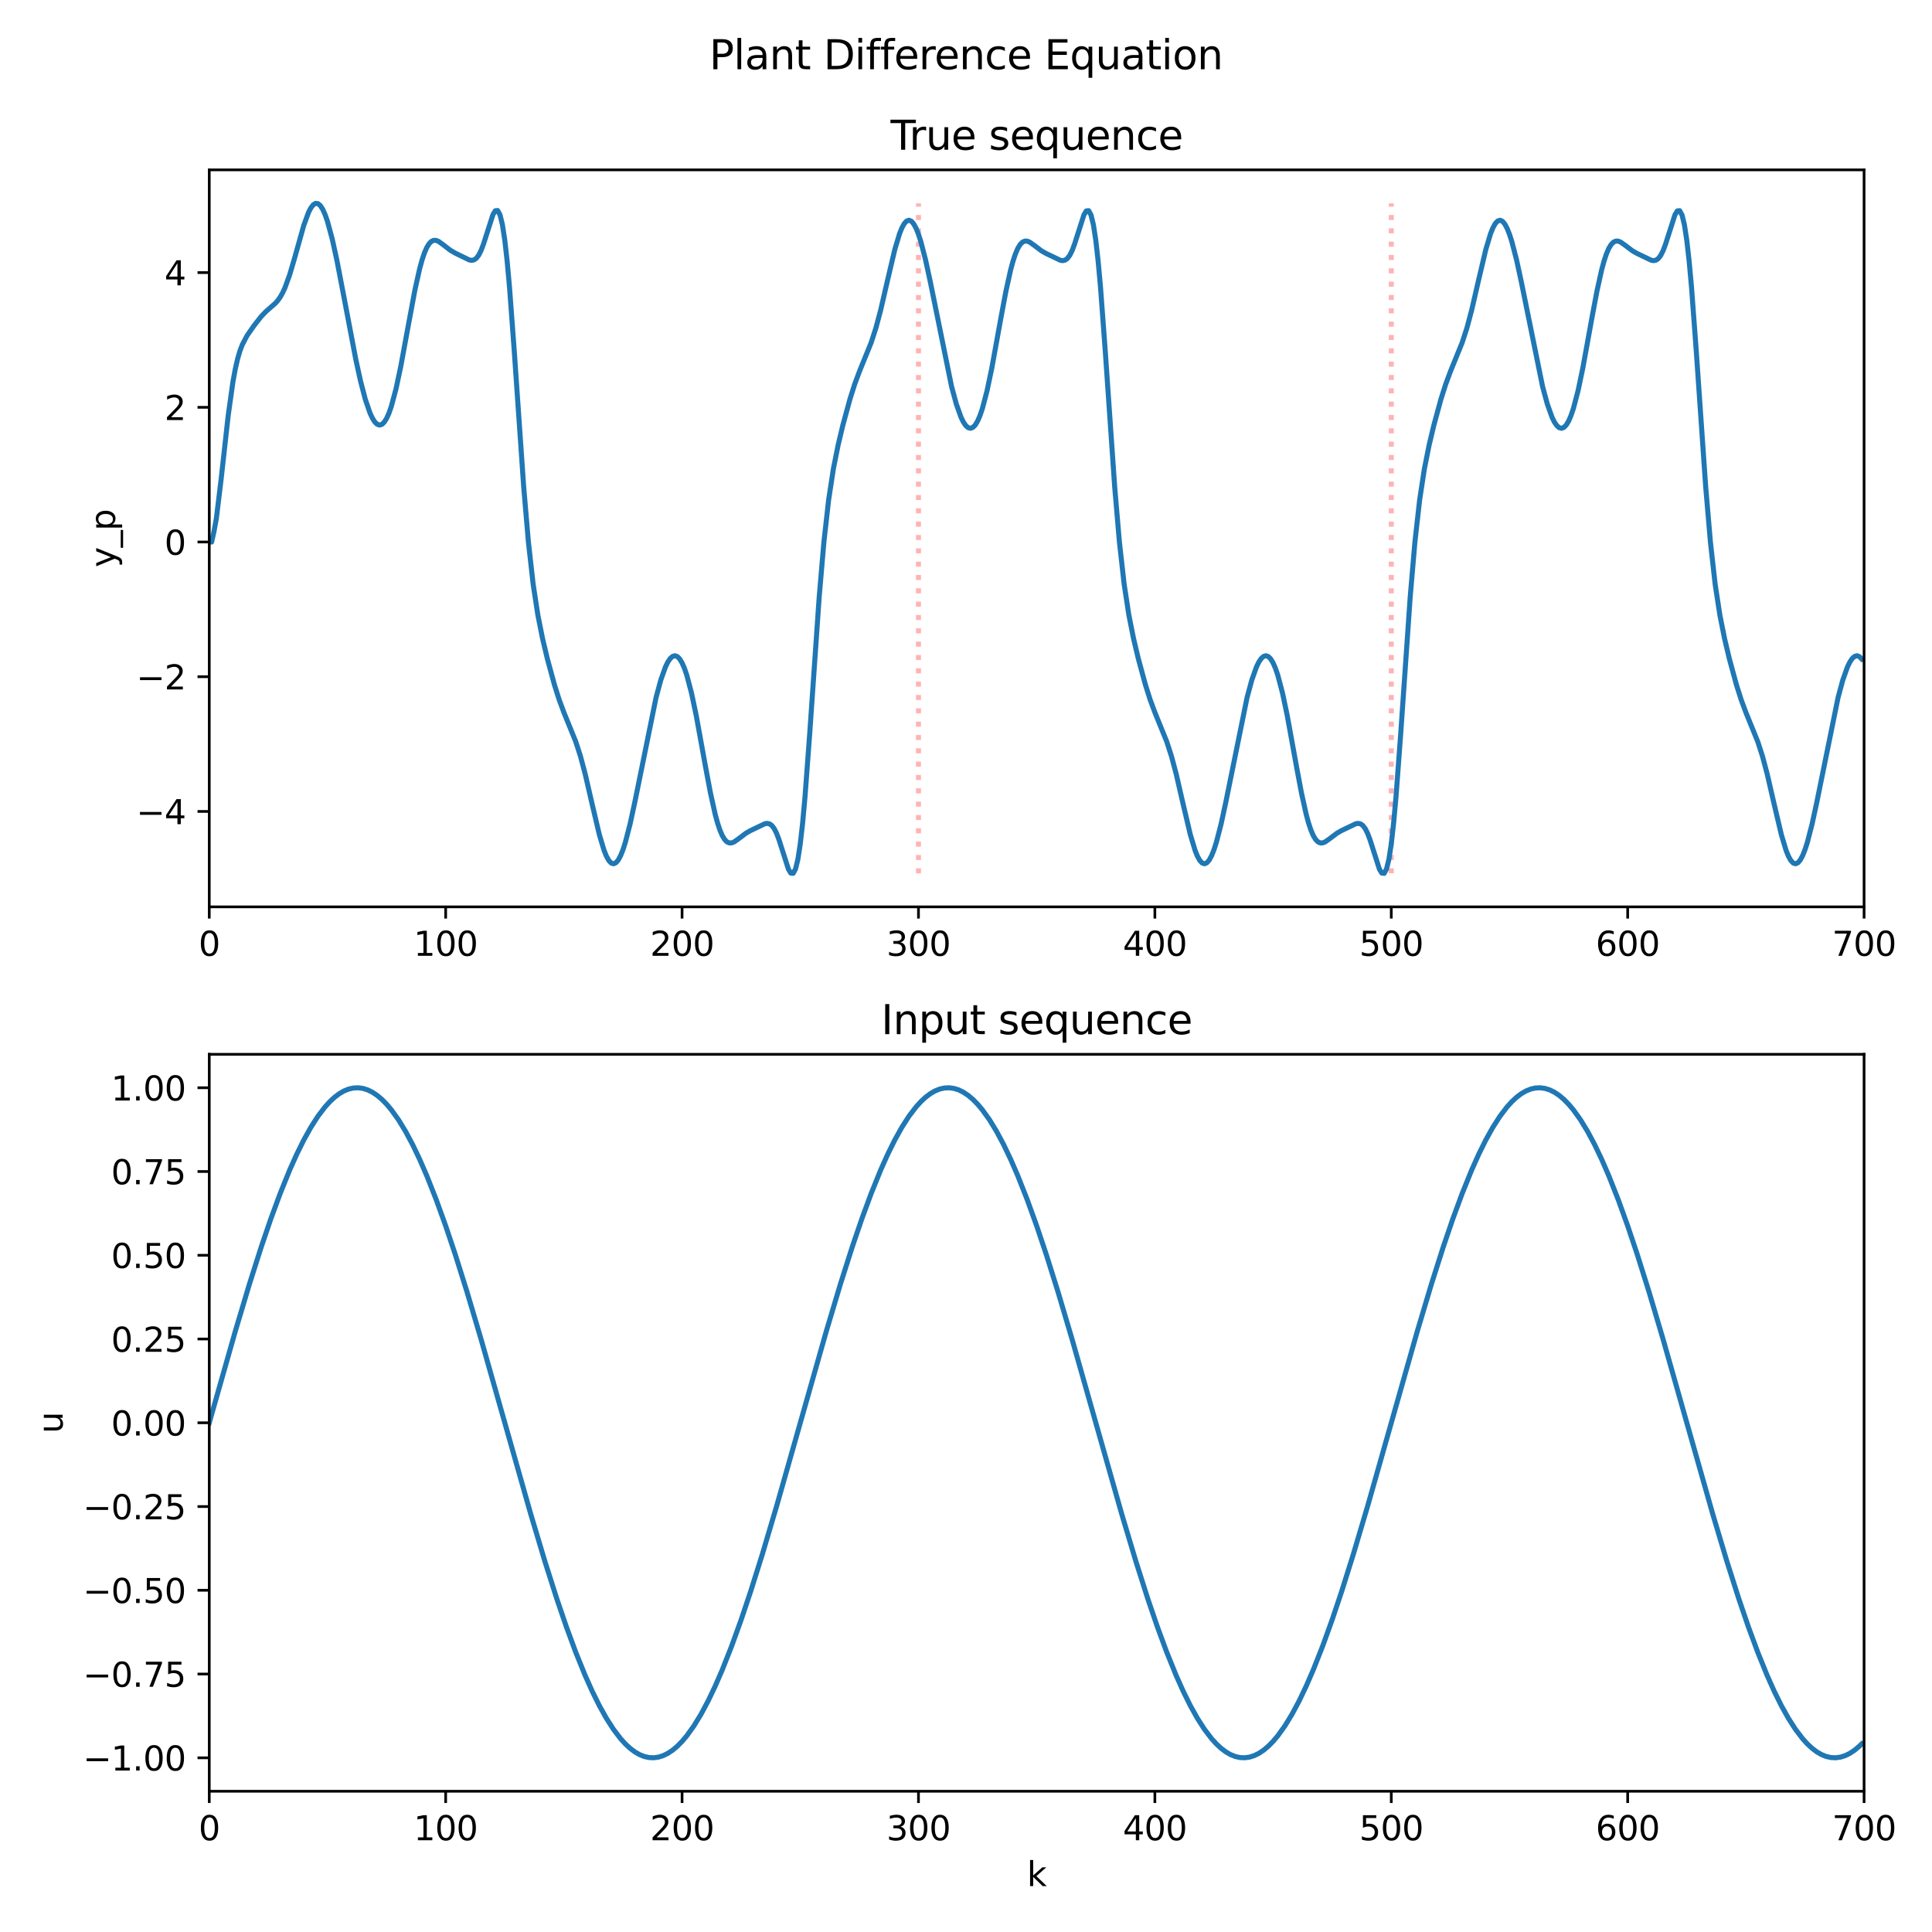 <?xml version="1.0" encoding="utf-8" standalone="no"?>
<!DOCTYPE svg PUBLIC "-//W3C//DTD SVG 1.1//EN"
  "http://www.w3.org/Graphics/SVG/1.1/DTD/svg11.dtd">
<svg xmlns:xlink="http://www.w3.org/1999/xlink" width="576pt" height="576pt" viewBox="0 0 576 576" xmlns="http://www.w3.org/2000/svg" version="1.1">
 <defs>
  <style type="text/css">*{stroke-linejoin: round; stroke-linecap: butt}</style>
 </defs>
 <g id="figure_1">
  <g id="patch_1">
   <path d="M 0 576 
L 576 576 
L 576 0 
L 0 0 
z
" style="fill: #ffffff"/>
  </g>
  <g id="axes_1">
   <g id="patch_2">
    <path d="M 62.39 270.36 
L 555.75 270.36 
L 555.75 50.64 
L 62.39 50.64 
z
" style="fill: #ffffff"/>
   </g>
   <g id="matplotlib.axis_1">
    <g id="xtick_1">
     <g id="line2d_1">
      <defs>
       <path id="m6759e621fe" d="M 0 0 
L 0 3.5 
" style="stroke: #000000; stroke-width: 0.8"/>
      </defs>
      <g>
       <use xlink:href="#m6759e621fe" x="62.39" y="270.36" style="stroke: #000000; stroke-width: 0.8"/>
      </g>
     </g>
     <g id="text_1">
      <!-- 0 -->
      <g transform="translate(59.209 284.958) scale(0.1 -0.1)">
       <defs>
        <path id="DejaVuSans-30" d="M 2034 4250 
Q 1547 4250 1301 3770 
Q 1056 3291 1056 2328 
Q 1056 1369 1301 889 
Q 1547 409 2034 409 
Q 2525 409 2770 889 
Q 3016 1369 3016 2328 
Q 3016 3291 2770 3770 
Q 2525 4250 2034 4250 
z
M 2034 4750 
Q 2819 4750 3233 4129 
Q 3647 3509 3647 2328 
Q 3647 1150 3233 529 
Q 2819 -91 2034 -91 
Q 1250 -91 836 529 
Q 422 1150 422 2328 
Q 422 3509 836 4129 
Q 1250 4750 2034 4750 
z
" transform="scale(0.016)"/>
       </defs>
       <use xlink:href="#DejaVuSans-30"/>
      </g>
     </g>
    </g>
    <g id="xtick_2">
     <g id="line2d_2">
      <g>
       <use xlink:href="#m6759e621fe" x="132.87" y="270.36" style="stroke: #000000; stroke-width: 0.8"/>
      </g>
     </g>
     <g id="text_2">
      <!-- 100 -->
      <g transform="translate(123.326 284.958) scale(0.1 -0.1)">
       <defs>
        <path id="DejaVuSans-31" d="M 794 531 
L 1825 531 
L 1825 4091 
L 703 3866 
L 703 4441 
L 1819 4666 
L 2450 4666 
L 2450 531 
L 3481 531 
L 3481 0 
L 794 0 
L 794 531 
z
" transform="scale(0.016)"/>
       </defs>
       <use xlink:href="#DejaVuSans-31"/>
       <use xlink:href="#DejaVuSans-30" x="63.623"/>
       <use xlink:href="#DejaVuSans-30" x="127.246"/>
      </g>
     </g>
    </g>
    <g id="xtick_3">
     <g id="line2d_3">
      <g>
       <use xlink:href="#m6759e621fe" x="203.35" y="270.36" style="stroke: #000000; stroke-width: 0.8"/>
      </g>
     </g>
     <g id="text_3">
      <!-- 200 -->
      <g transform="translate(193.806 284.958) scale(0.1 -0.1)">
       <defs>
        <path id="DejaVuSans-32" d="M 1228 531 
L 3431 531 
L 3431 0 
L 469 0 
L 469 531 
Q 828 903 1448 1529 
Q 2069 2156 2228 2338 
Q 2531 2678 2651 2914 
Q 2772 3150 2772 3378 
Q 2772 3750 2511 3984 
Q 2250 4219 1831 4219 
Q 1534 4219 1204 4116 
Q 875 4013 500 3803 
L 500 4441 
Q 881 4594 1212 4672 
Q 1544 4750 1819 4750 
Q 2544 4750 2975 4387 
Q 3406 4025 3406 3419 
Q 3406 3131 3298 2873 
Q 3191 2616 2906 2266 
Q 2828 2175 2409 1742 
Q 1991 1309 1228 531 
z
" transform="scale(0.016)"/>
       </defs>
       <use xlink:href="#DejaVuSans-32"/>
       <use xlink:href="#DejaVuSans-30" x="63.623"/>
       <use xlink:href="#DejaVuSans-30" x="127.246"/>
      </g>
     </g>
    </g>
    <g id="xtick_4">
     <g id="line2d_4">
      <g>
       <use xlink:href="#m6759e621fe" x="273.83" y="270.36" style="stroke: #000000; stroke-width: 0.8"/>
      </g>
     </g>
     <g id="text_4">
      <!-- 300 -->
      <g transform="translate(264.286 284.958) scale(0.1 -0.1)">
       <defs>
        <path id="DejaVuSans-33" d="M 2597 2516 
Q 3050 2419 3304 2112 
Q 3559 1806 3559 1356 
Q 3559 666 3084 287 
Q 2609 -91 1734 -91 
Q 1441 -91 1130 -33 
Q 819 25 488 141 
L 488 750 
Q 750 597 1062 519 
Q 1375 441 1716 441 
Q 2309 441 2620 675 
Q 2931 909 2931 1356 
Q 2931 1769 2642 2001 
Q 2353 2234 1838 2234 
L 1294 2234 
L 1294 2753 
L 1863 2753 
Q 2328 2753 2575 2939 
Q 2822 3125 2822 3475 
Q 2822 3834 2567 4026 
Q 2313 4219 1838 4219 
Q 1578 4219 1281 4162 
Q 984 4106 628 3988 
L 628 4550 
Q 988 4650 1302 4700 
Q 1616 4750 1894 4750 
Q 2613 4750 3031 4423 
Q 3450 4097 3450 3541 
Q 3450 3153 3228 2886 
Q 3006 2619 2597 2516 
z
" transform="scale(0.016)"/>
       </defs>
       <use xlink:href="#DejaVuSans-33"/>
       <use xlink:href="#DejaVuSans-30" x="63.623"/>
       <use xlink:href="#DejaVuSans-30" x="127.246"/>
      </g>
     </g>
    </g>
    <g id="xtick_5">
     <g id="line2d_5">
      <g>
       <use xlink:href="#m6759e621fe" x="344.31" y="270.36" style="stroke: #000000; stroke-width: 0.8"/>
      </g>
     </g>
     <g id="text_5">
      <!-- 400 -->
      <g transform="translate(334.766 284.958) scale(0.1 -0.1)">
       <defs>
        <path id="DejaVuSans-34" d="M 2419 4116 
L 825 1625 
L 2419 1625 
L 2419 4116 
z
M 2253 4666 
L 3047 4666 
L 3047 1625 
L 3713 1625 
L 3713 1100 
L 3047 1100 
L 3047 0 
L 2419 0 
L 2419 1100 
L 313 1100 
L 313 1709 
L 2253 4666 
z
" transform="scale(0.016)"/>
       </defs>
       <use xlink:href="#DejaVuSans-34"/>
       <use xlink:href="#DejaVuSans-30" x="63.623"/>
       <use xlink:href="#DejaVuSans-30" x="127.246"/>
      </g>
     </g>
    </g>
    <g id="xtick_6">
     <g id="line2d_6">
      <g>
       <use xlink:href="#m6759e621fe" x="414.79" y="270.36" style="stroke: #000000; stroke-width: 0.8"/>
      </g>
     </g>
     <g id="text_6">
      <!-- 500 -->
      <g transform="translate(405.246 284.958) scale(0.1 -0.1)">
       <defs>
        <path id="DejaVuSans-35" d="M 691 4666 
L 3169 4666 
L 3169 4134 
L 1269 4134 
L 1269 2991 
Q 1406 3038 1543 3061 
Q 1681 3084 1819 3084 
Q 2600 3084 3056 2656 
Q 3513 2228 3513 1497 
Q 3513 744 3044 326 
Q 2575 -91 1722 -91 
Q 1428 -91 1123 -41 
Q 819 9 494 109 
L 494 744 
Q 775 591 1075 516 
Q 1375 441 1709 441 
Q 2250 441 2565 725 
Q 2881 1009 2881 1497 
Q 2881 1984 2565 2268 
Q 2250 2553 1709 2553 
Q 1456 2553 1204 2497 
Q 953 2441 691 2322 
L 691 4666 
z
" transform="scale(0.016)"/>
       </defs>
       <use xlink:href="#DejaVuSans-35"/>
       <use xlink:href="#DejaVuSans-30" x="63.623"/>
       <use xlink:href="#DejaVuSans-30" x="127.246"/>
      </g>
     </g>
    </g>
    <g id="xtick_7">
     <g id="line2d_7">
      <g>
       <use xlink:href="#m6759e621fe" x="485.27" y="270.36" style="stroke: #000000; stroke-width: 0.8"/>
      </g>
     </g>
     <g id="text_7">
      <!-- 600 -->
      <g transform="translate(475.726 284.958) scale(0.1 -0.1)">
       <defs>
        <path id="DejaVuSans-36" d="M 2113 2584 
Q 1688 2584 1439 2293 
Q 1191 2003 1191 1497 
Q 1191 994 1439 701 
Q 1688 409 2113 409 
Q 2538 409 2786 701 
Q 3034 994 3034 1497 
Q 3034 2003 2786 2293 
Q 2538 2584 2113 2584 
z
M 3366 4563 
L 3366 3988 
Q 3128 4100 2886 4159 
Q 2644 4219 2406 4219 
Q 1781 4219 1451 3797 
Q 1122 3375 1075 2522 
Q 1259 2794 1537 2939 
Q 1816 3084 2150 3084 
Q 2853 3084 3261 2657 
Q 3669 2231 3669 1497 
Q 3669 778 3244 343 
Q 2819 -91 2113 -91 
Q 1303 -91 875 529 
Q 447 1150 447 2328 
Q 447 3434 972 4092 
Q 1497 4750 2381 4750 
Q 2619 4750 2861 4703 
Q 3103 4656 3366 4563 
z
" transform="scale(0.016)"/>
       </defs>
       <use xlink:href="#DejaVuSans-36"/>
       <use xlink:href="#DejaVuSans-30" x="63.623"/>
       <use xlink:href="#DejaVuSans-30" x="127.246"/>
      </g>
     </g>
    </g>
    <g id="xtick_8">
     <g id="line2d_8">
      <g>
       <use xlink:href="#m6759e621fe" x="555.75" y="270.36" style="stroke: #000000; stroke-width: 0.8"/>
      </g>
     </g>
     <g id="text_8">
      <!-- 700 -->
      <g transform="translate(546.206 284.958) scale(0.1 -0.1)">
       <defs>
        <path id="DejaVuSans-37" d="M 525 4666 
L 3525 4666 
L 3525 4397 
L 1831 0 
L 1172 0 
L 2766 4134 
L 525 4134 
L 525 4666 
z
" transform="scale(0.016)"/>
       </defs>
       <use xlink:href="#DejaVuSans-37"/>
       <use xlink:href="#DejaVuSans-30" x="63.623"/>
       <use xlink:href="#DejaVuSans-30" x="127.246"/>
      </g>
     </g>
    </g>
   </g>
   <g id="matplotlib.axis_2">
    <g id="ytick_1">
     <g id="line2d_9">
      <defs>
       <path id="m5e7ae27beb" d="M 0 0 
L -3.5 0 
" style="stroke: #000000; stroke-width: 0.8"/>
      </defs>
      <g>
       <use xlink:href="#m5e7ae27beb" x="62.39" y="241.913" style="stroke: #000000; stroke-width: 0.8"/>
      </g>
     </g>
     <g id="text_9">
      <!-- −4 -->
      <g transform="translate(40.648 245.712) scale(0.1 -0.1)">
       <defs>
        <path id="DejaVuSans-2212" d="M 678 2272 
L 4684 2272 
L 4684 1741 
L 678 1741 
L 678 2272 
z
" transform="scale(0.016)"/>
       </defs>
       <use xlink:href="#DejaVuSans-2212"/>
       <use xlink:href="#DejaVuSans-34" x="83.789"/>
      </g>
     </g>
    </g>
    <g id="ytick_2">
     <g id="line2d_10">
      <g>
       <use xlink:href="#m5e7ae27beb" x="62.39" y="201.752" style="stroke: #000000; stroke-width: 0.8"/>
      </g>
     </g>
     <g id="text_10">
      <!-- −2 -->
      <g transform="translate(40.648 205.552) scale(0.1 -0.1)">
       <use xlink:href="#DejaVuSans-2212"/>
       <use xlink:href="#DejaVuSans-32" x="83.789"/>
      </g>
     </g>
    </g>
    <g id="ytick_3">
     <g id="line2d_11">
      <g>
       <use xlink:href="#m5e7ae27beb" x="62.39" y="161.592" style="stroke: #000000; stroke-width: 0.8"/>
      </g>
     </g>
     <g id="text_11">
      <!-- 0 -->
      <g transform="translate(49.028 165.391) scale(0.1 -0.1)">
       <use xlink:href="#DejaVuSans-30"/>
      </g>
     </g>
    </g>
    <g id="ytick_4">
     <g id="line2d_12">
      <g>
       <use xlink:href="#m5e7ae27beb" x="62.39" y="121.432" style="stroke: #000000; stroke-width: 0.8"/>
      </g>
     </g>
     <g id="text_12">
      <!-- 2 -->
      <g transform="translate(49.028 125.231) scale(0.1 -0.1)">
       <use xlink:href="#DejaVuSans-32"/>
      </g>
     </g>
    </g>
    <g id="ytick_5">
     <g id="line2d_13">
      <g>
       <use xlink:href="#m5e7ae27beb" x="62.39" y="81.272" style="stroke: #000000; stroke-width: 0.8"/>
      </g>
     </g>
     <g id="text_13">
      <!-- 4 -->
      <g transform="translate(49.028 85.071) scale(0.1 -0.1)">
       <use xlink:href="#DejaVuSans-34"/>
      </g>
     </g>
    </g>
    <g id="text_14">
     <!-- y_p -->
     <g transform="translate(34.29 169.134) rotate(-90) scale(0.1 -0.1)">
      <defs>
       <path id="DejaVuSans-79" d="M 2059 -325 
Q 1816 -950 1584 -1140 
Q 1353 -1331 966 -1331 
L 506 -1331 
L 506 -850 
L 844 -850 
Q 1081 -850 1212 -737 
Q 1344 -625 1503 -206 
L 1606 56 
L 191 3500 
L 800 3500 
L 1894 763 
L 2988 3500 
L 3597 3500 
L 2059 -325 
z
" transform="scale(0.016)"/>
       <path id="DejaVuSans-5f" d="M 3263 -1063 
L 3263 -1509 
L -63 -1509 
L -63 -1063 
L 3263 -1063 
z
" transform="scale(0.016)"/>
       <path id="DejaVuSans-70" d="M 1159 525 
L 1159 -1331 
L 581 -1331 
L 581 3500 
L 1159 3500 
L 1159 2969 
Q 1341 3281 1617 3432 
Q 1894 3584 2278 3584 
Q 2916 3584 3314 3078 
Q 3713 2572 3713 1747 
Q 3713 922 3314 415 
Q 2916 -91 2278 -91 
Q 1894 -91 1617 61 
Q 1341 213 1159 525 
z
M 3116 1747 
Q 3116 2381 2855 2742 
Q 2594 3103 2138 3103 
Q 1681 3103 1420 2742 
Q 1159 2381 1159 1747 
Q 1159 1113 1420 752 
Q 1681 391 2138 391 
Q 2594 391 2855 752 
Q 3116 1113 3116 1747 
z
" transform="scale(0.016)"/>
      </defs>
      <use xlink:href="#DejaVuSans-79"/>
      <use xlink:href="#DejaVuSans-5f" x="59.18"/>
      <use xlink:href="#DejaVuSans-70" x="109.18"/>
     </g>
    </g>
   </g>
   <g id="LineCollection_1">
    <path d="M 273.83 260.373 
L 273.83 60.627 
" clip-path="url(#p004745b7c3)" style="fill: none; stroke-dasharray: 1.5,2.475; stroke-dashoffset: 0; stroke: #ff0000; stroke-opacity: 0.3; stroke-width: 1.5"/>
   </g>
   <g id="LineCollection_2">
    <path d="M 414.79 260.373 
L 414.79 60.627 
" clip-path="url(#p004745b7c3)" style="fill: none; stroke-dasharray: 1.5,2.475; stroke-dashoffset: 0; stroke: #ff0000; stroke-opacity: 0.3; stroke-width: 1.5"/>
   </g>
   <g id="line2d_14">
    <path d="M 62.39 161.592 
L 63.095 161.592 
L 63.8 158.456 
L 64.504 154.585 
L 65.914 142.98 
L 68.028 123.942 
L 69.438 113.872 
L 70.143 110.04 
L 70.848 106.967 
L 71.552 104.578 
L 72.257 102.72 
L 73.667 100.043 
L 75.781 97.017 
L 77.896 94.326 
L 79.305 92.859 
L 82.124 90.38 
L 82.829 89.577 
L 83.534 88.58 
L 84.239 87.339 
L 84.944 85.823 
L 86.353 81.952 
L 87.763 77.171 
L 90.582 67.142 
L 91.992 63.3 
L 92.696 61.947 
L 93.401 61.044 
L 94.106 60.627 
L 94.811 60.715 
L 95.516 61.313 
L 96.22 62.409 
L 96.925 63.984 
L 97.63 66.003 
L 99.04 71.211 
L 100.449 77.647 
L 102.564 88.665 
L 106.088 107.213 
L 107.497 113.638 
L 108.907 119.038 
L 110.316 123.158 
L 111.021 124.669 
L 111.726 125.78 
L 112.431 126.472 
L 113.136 126.727 
L 113.84 126.531 
L 114.545 125.877 
L 115.25 124.762 
L 115.955 123.192 
L 116.66 121.177 
L 118.069 115.915 
L 119.479 109.272 
L 121.593 97.782 
L 123.708 86.427 
L 125.117 80.103 
L 125.822 77.535 
L 126.527 75.427 
L 127.232 73.799 
L 127.936 72.648 
L 128.641 71.946 
L 129.346 71.646 
L 130.051 71.68 
L 130.756 71.97 
L 132.165 72.989 
L 134.28 74.625 
L 135.689 75.444 
L 139.918 77.505 
L 140.623 77.623 
L 141.328 77.483 
L 142.032 76.984 
L 142.737 76.049 
L 143.442 74.637 
L 144.147 72.774 
L 146.966 63.984 
L 147.671 62.835 
L 148.376 62.77 
L 149.08 64.082 
L 149.785 66.98 
L 150.49 71.566 
L 151.195 77.817 
L 151.9 85.58 
L 153.309 104.494 
L 156.128 145.114 
L 157.538 161.594 
L 158.948 174.147 
L 160.357 183.372 
L 161.767 190.438 
L 163.176 196.37 
L 165.291 204.139 
L 166.7 208.584 
L 168.11 212.392 
L 171.634 221.058 
L 173.044 225.417 
L 174.453 230.701 
L 176.568 239.873 
L 178.682 248.825 
L 180.092 253.52 
L 180.796 255.262 
L 181.501 256.529 
L 182.206 257.288 
L 182.911 257.522 
L 183.616 257.226 
L 184.32 256.413 
L 185.025 255.105 
L 185.73 253.335 
L 186.435 251.145 
L 187.844 245.699 
L 189.254 239.185 
L 195.597 207.954 
L 197.007 202.742 
L 198.416 198.788 
L 199.121 197.353 
L 199.826 196.312 
L 200.531 195.687 
L 201.236 195.495 
L 201.94 195.749 
L 202.645 196.459 
L 203.35 197.625 
L 204.055 199.244 
L 204.76 201.304 
L 206.169 206.65 
L 207.579 213.366 
L 210.398 228.897 
L 211.808 236.383 
L 213.217 242.752 
L 213.922 245.339 
L 214.627 247.466 
L 215.332 249.112 
L 216.036 250.28 
L 216.741 250.997 
L 217.446 251.312 
L 218.151 251.292 
L 218.856 251.015 
L 220.265 250.019 
L 222.38 248.414 
L 223.789 247.612 
L 228.018 245.592 
L 228.723 245.479 
L 229.428 245.624 
L 230.132 246.127 
L 230.837 247.068 
L 231.542 248.483 
L 232.247 250.35 
L 235.066 259.154 
L 235.771 260.305 
L 236.476 260.373 
L 237.18 259.064 
L 237.885 256.168 
L 238.59 251.584 
L 239.295 245.336 
L 240 237.575 
L 241.409 218.664 
L 244.228 178.05 
L 245.638 161.573 
L 247.048 149.022 
L 248.457 139.798 
L 249.867 132.734 
L 251.276 126.804 
L 253.391 119.036 
L 254.8 114.593 
L 256.21 110.785 
L 259.734 102.121 
L 261.144 97.762 
L 262.553 92.479 
L 264.668 83.308 
L 266.782 74.357 
L 268.192 69.662 
L 268.896 67.921 
L 269.601 66.653 
L 270.306 65.894 
L 271.011 65.661 
L 271.716 65.956 
L 272.42 66.77 
L 273.125 68.078 
L 273.83 69.848 
L 274.535 72.038 
L 275.944 77.485 
L 277.354 83.998 
L 283.697 115.23 
L 285.107 120.442 
L 286.516 124.396 
L 287.221 125.831 
L 287.926 126.872 
L 288.631 127.497 
L 289.336 127.689 
L 290.04 127.435 
L 290.745 126.726 
L 291.45 125.559 
L 292.155 123.94 
L 292.86 121.88 
L 294.269 116.535 
L 295.679 109.818 
L 298.498 94.287 
L 299.908 86.802 
L 301.317 80.433 
L 302.022 77.845 
L 302.727 75.718 
L 303.432 74.072 
L 304.136 72.904 
L 304.841 72.187 
L 305.546 71.872 
L 306.251 71.893 
L 306.956 72.17 
L 308.365 73.165 
L 310.48 74.771 
L 311.889 75.573 
L 316.118 77.593 
L 316.823 77.705 
L 317.528 77.56 
L 318.232 77.057 
L 318.937 76.117 
L 319.642 74.701 
L 320.347 72.834 
L 323.166 64.031 
L 323.871 62.879 
L 324.576 62.812 
L 325.28 64.12 
L 325.985 67.016 
L 326.69 71.6 
L 327.395 77.849 
L 328.1 85.61 
L 329.509 104.521 
L 332.328 145.135 
L 333.738 161.612 
L 335.148 174.163 
L 336.557 183.386 
L 337.967 190.45 
L 339.376 196.381 
L 341.491 204.148 
L 342.9 208.592 
L 344.31 212.399 
L 347.834 221.064 
L 349.244 225.422 
L 350.653 230.705 
L 352.768 239.876 
L 354.882 248.828 
L 356.292 253.522 
L 356.996 255.264 
L 357.701 256.531 
L 358.406 257.29 
L 359.111 257.524 
L 359.816 257.228 
L 360.52 256.415 
L 361.225 255.107 
L 361.93 253.337 
L 362.635 251.147 
L 364.044 245.7 
L 365.454 239.186 
L 371.797 207.954 
L 373.207 202.743 
L 374.616 198.788 
L 375.321 197.353 
L 376.026 196.313 
L 376.731 195.688 
L 377.436 195.496 
L 378.14 195.75 
L 378.845 196.459 
L 379.55 197.625 
L 380.255 199.245 
L 380.96 201.305 
L 382.369 206.65 
L 383.779 213.366 
L 386.598 228.897 
L 388.008 236.383 
L 389.417 242.752 
L 390.122 245.339 
L 390.827 247.467 
L 391.532 249.112 
L 392.236 250.28 
L 392.941 250.997 
L 393.646 251.312 
L 394.351 251.292 
L 395.056 251.015 
L 396.465 250.019 
L 398.58 248.414 
L 399.989 247.612 
L 404.218 245.592 
L 404.923 245.479 
L 405.628 245.624 
L 406.332 246.127 
L 407.037 247.068 
L 407.742 248.483 
L 408.447 250.35 
L 411.266 259.154 
L 411.971 260.305 
L 412.676 260.373 
L 413.38 259.064 
L 414.085 256.169 
L 414.79 251.584 
L 415.495 245.336 
L 416.2 237.575 
L 417.609 218.664 
L 420.428 178.05 
L 421.838 161.573 
L 423.248 149.022 
L 424.657 139.798 
L 426.067 132.734 
L 427.476 126.804 
L 429.591 119.036 
L 431 114.593 
L 432.41 110.785 
L 435.934 102.121 
L 437.344 97.762 
L 438.753 92.479 
L 440.868 83.308 
L 442.982 74.357 
L 444.392 69.662 
L 445.096 67.921 
L 445.801 66.653 
L 446.506 65.894 
L 447.211 65.661 
L 447.916 65.956 
L 448.62 66.77 
L 449.325 68.078 
L 450.03 69.848 
L 450.735 72.038 
L 452.144 77.485 
L 453.554 83.998 
L 459.897 115.23 
L 461.307 120.442 
L 462.716 124.396 
L 463.421 125.831 
L 464.126 126.872 
L 464.831 127.497 
L 465.536 127.689 
L 466.24 127.435 
L 466.945 126.726 
L 467.65 125.559 
L 468.355 123.94 
L 469.06 121.88 
L 470.469 116.535 
L 471.879 109.818 
L 474.698 94.287 
L 476.108 86.802 
L 477.517 80.433 
L 478.222 77.845 
L 478.927 75.718 
L 479.632 74.072 
L 480.336 72.904 
L 481.041 72.187 
L 481.746 71.872 
L 482.451 71.893 
L 483.156 72.17 
L 484.565 73.165 
L 486.68 74.771 
L 488.089 75.573 
L 492.318 77.593 
L 493.023 77.705 
L 493.728 77.56 
L 494.432 77.057 
L 495.137 76.117 
L 495.842 74.701 
L 496.547 72.834 
L 499.366 64.031 
L 500.071 62.879 
L 500.776 62.812 
L 501.48 64.12 
L 502.185 67.016 
L 502.89 71.6 
L 503.595 77.849 
L 504.3 85.61 
L 505.709 104.521 
L 508.528 145.135 
L 509.938 161.612 
L 511.348 174.163 
L 512.757 183.386 
L 514.167 190.45 
L 515.576 196.381 
L 517.691 204.148 
L 519.1 208.592 
L 520.51 212.399 
L 524.034 221.064 
L 525.444 225.422 
L 526.853 230.705 
L 528.968 239.876 
L 531.082 248.828 
L 532.492 253.522 
L 533.196 255.264 
L 533.901 256.531 
L 534.606 257.29 
L 535.311 257.524 
L 536.016 257.228 
L 536.72 256.415 
L 537.425 255.107 
L 538.13 253.337 
L 538.835 251.147 
L 540.244 245.7 
L 541.654 239.186 
L 547.997 207.954 
L 549.407 202.743 
L 550.816 198.788 
L 551.521 197.353 
L 552.226 196.313 
L 552.931 195.688 
L 553.636 195.496 
L 554.34 195.75 
L 555.045 196.459 
L 555.045 196.459 
" clip-path="url(#p004745b7c3)" style="fill: none; stroke: #1f77b4; stroke-width: 1.5; stroke-linecap: square"/>
   </g>
   <g id="patch_3">
    <path d="M 62.39 270.36 
L 62.39 50.64 
" style="fill: none; stroke: #000000; stroke-width: 0.8; stroke-linejoin: miter; stroke-linecap: square"/>
   </g>
   <g id="patch_4">
    <path d="M 555.75 270.36 
L 555.75 50.64 
" style="fill: none; stroke: #000000; stroke-width: 0.8; stroke-linejoin: miter; stroke-linecap: square"/>
   </g>
   <g id="patch_5">
    <path d="M 62.39 270.36 
L 555.75 270.36 
" style="fill: none; stroke: #000000; stroke-width: 0.8; stroke-linejoin: miter; stroke-linecap: square"/>
   </g>
   <g id="patch_6">
    <path d="M 62.39 50.64 
L 555.75 50.64 
" style="fill: none; stroke: #000000; stroke-width: 0.8; stroke-linejoin: miter; stroke-linecap: square"/>
   </g>
   <g id="text_15">
    <!-- True sequence -->
    <g transform="translate(265.508 44.64) scale(0.12 -0.12)">
     <defs>
      <path id="DejaVuSans-54" d="M -19 4666 
L 3928 4666 
L 3928 4134 
L 2272 4134 
L 2272 0 
L 1638 0 
L 1638 4134 
L -19 4134 
L -19 4666 
z
" transform="scale(0.016)"/>
      <path id="DejaVuSans-72" d="M 2631 2963 
Q 2534 3019 2420 3045 
Q 2306 3072 2169 3072 
Q 1681 3072 1420 2755 
Q 1159 2438 1159 1844 
L 1159 0 
L 581 0 
L 581 3500 
L 1159 3500 
L 1159 2956 
Q 1341 3275 1631 3429 
Q 1922 3584 2338 3584 
Q 2397 3584 2469 3576 
Q 2541 3569 2628 3553 
L 2631 2963 
z
" transform="scale(0.016)"/>
      <path id="DejaVuSans-75" d="M 544 1381 
L 544 3500 
L 1119 3500 
L 1119 1403 
Q 1119 906 1312 657 
Q 1506 409 1894 409 
Q 2359 409 2629 706 
Q 2900 1003 2900 1516 
L 2900 3500 
L 3475 3500 
L 3475 0 
L 2900 0 
L 2900 538 
Q 2691 219 2414 64 
Q 2138 -91 1772 -91 
Q 1169 -91 856 284 
Q 544 659 544 1381 
z
M 1991 3584 
L 1991 3584 
z
" transform="scale(0.016)"/>
      <path id="DejaVuSans-65" d="M 3597 1894 
L 3597 1613 
L 953 1613 
Q 991 1019 1311 708 
Q 1631 397 2203 397 
Q 2534 397 2845 478 
Q 3156 559 3463 722 
L 3463 178 
Q 3153 47 2828 -22 
Q 2503 -91 2169 -91 
Q 1331 -91 842 396 
Q 353 884 353 1716 
Q 353 2575 817 3079 
Q 1281 3584 2069 3584 
Q 2775 3584 3186 3129 
Q 3597 2675 3597 1894 
z
M 3022 2063 
Q 3016 2534 2758 2815 
Q 2500 3097 2075 3097 
Q 1594 3097 1305 2825 
Q 1016 2553 972 2059 
L 3022 2063 
z
" transform="scale(0.016)"/>
      <path id="DejaVuSans-20" transform="scale(0.016)"/>
      <path id="DejaVuSans-73" d="M 2834 3397 
L 2834 2853 
Q 2591 2978 2328 3040 
Q 2066 3103 1784 3103 
Q 1356 3103 1142 2972 
Q 928 2841 928 2578 
Q 928 2378 1081 2264 
Q 1234 2150 1697 2047 
L 1894 2003 
Q 2506 1872 2764 1633 
Q 3022 1394 3022 966 
Q 3022 478 2636 193 
Q 2250 -91 1575 -91 
Q 1294 -91 989 -36 
Q 684 19 347 128 
L 347 722 
Q 666 556 975 473 
Q 1284 391 1588 391 
Q 1994 391 2212 530 
Q 2431 669 2431 922 
Q 2431 1156 2273 1281 
Q 2116 1406 1581 1522 
L 1381 1569 
Q 847 1681 609 1914 
Q 372 2147 372 2553 
Q 372 3047 722 3315 
Q 1072 3584 1716 3584 
Q 2034 3584 2315 3537 
Q 2597 3491 2834 3397 
z
" transform="scale(0.016)"/>
      <path id="DejaVuSans-71" d="M 947 1747 
Q 947 1113 1208 752 
Q 1469 391 1925 391 
Q 2381 391 2643 752 
Q 2906 1113 2906 1747 
Q 2906 2381 2643 2742 
Q 2381 3103 1925 3103 
Q 1469 3103 1208 2742 
Q 947 2381 947 1747 
z
M 2906 525 
Q 2725 213 2448 61 
Q 2172 -91 1784 -91 
Q 1150 -91 751 415 
Q 353 922 353 1747 
Q 353 2572 751 3078 
Q 1150 3584 1784 3584 
Q 2172 3584 2448 3432 
Q 2725 3281 2906 2969 
L 2906 3500 
L 3481 3500 
L 3481 -1331 
L 2906 -1331 
L 2906 525 
z
" transform="scale(0.016)"/>
      <path id="DejaVuSans-6e" d="M 3513 2113 
L 3513 0 
L 2938 0 
L 2938 2094 
Q 2938 2591 2744 2837 
Q 2550 3084 2163 3084 
Q 1697 3084 1428 2787 
Q 1159 2491 1159 1978 
L 1159 0 
L 581 0 
L 581 3500 
L 1159 3500 
L 1159 2956 
Q 1366 3272 1645 3428 
Q 1925 3584 2291 3584 
Q 2894 3584 3203 3211 
Q 3513 2838 3513 2113 
z
" transform="scale(0.016)"/>
      <path id="DejaVuSans-63" d="M 3122 3366 
L 3122 2828 
Q 2878 2963 2633 3030 
Q 2388 3097 2138 3097 
Q 1578 3097 1268 2742 
Q 959 2388 959 1747 
Q 959 1106 1268 751 
Q 1578 397 2138 397 
Q 2388 397 2633 464 
Q 2878 531 3122 666 
L 3122 134 
Q 2881 22 2623 -34 
Q 2366 -91 2075 -91 
Q 1284 -91 818 406 
Q 353 903 353 1747 
Q 353 2603 823 3093 
Q 1294 3584 2113 3584 
Q 2378 3584 2631 3529 
Q 2884 3475 3122 3366 
z
" transform="scale(0.016)"/>
     </defs>
     <use xlink:href="#DejaVuSans-54"/>
     <use xlink:href="#DejaVuSans-72" x="46.334"/>
     <use xlink:href="#DejaVuSans-75" x="87.447"/>
     <use xlink:href="#DejaVuSans-65" x="150.826"/>
     <use xlink:href="#DejaVuSans-20" x="212.35"/>
     <use xlink:href="#DejaVuSans-73" x="244.137"/>
     <use xlink:href="#DejaVuSans-65" x="296.236"/>
     <use xlink:href="#DejaVuSans-71" x="357.76"/>
     <use xlink:href="#DejaVuSans-75" x="421.236"/>
     <use xlink:href="#DejaVuSans-65" x="484.615"/>
     <use xlink:href="#DejaVuSans-6e" x="546.139"/>
     <use xlink:href="#DejaVuSans-63" x="609.518"/>
     <use xlink:href="#DejaVuSans-65" x="664.498"/>
    </g>
   </g>
  </g>
  <g id="axes_2">
   <g id="patch_7">
    <path d="M 62.39 534.04 
L 555.75 534.04 
L 555.75 314.32 
L 62.39 314.32 
z
" style="fill: #ffffff"/>
   </g>
   <g id="matplotlib.axis_3">
    <g id="xtick_9">
     <g id="line2d_15">
      <g>
       <use xlink:href="#m6759e621fe" x="62.39" y="534.04" style="stroke: #000000; stroke-width: 0.8"/>
      </g>
     </g>
     <g id="text_16">
      <!-- 0 -->
      <g transform="translate(59.209 548.638) scale(0.1 -0.1)">
       <use xlink:href="#DejaVuSans-30"/>
      </g>
     </g>
    </g>
    <g id="xtick_10">
     <g id="line2d_16">
      <g>
       <use xlink:href="#m6759e621fe" x="132.87" y="534.04" style="stroke: #000000; stroke-width: 0.8"/>
      </g>
     </g>
     <g id="text_17">
      <!-- 100 -->
      <g transform="translate(123.326 548.638) scale(0.1 -0.1)">
       <use xlink:href="#DejaVuSans-31"/>
       <use xlink:href="#DejaVuSans-30" x="63.623"/>
       <use xlink:href="#DejaVuSans-30" x="127.246"/>
      </g>
     </g>
    </g>
    <g id="xtick_11">
     <g id="line2d_17">
      <g>
       <use xlink:href="#m6759e621fe" x="203.35" y="534.04" style="stroke: #000000; stroke-width: 0.8"/>
      </g>
     </g>
     <g id="text_18">
      <!-- 200 -->
      <g transform="translate(193.806 548.638) scale(0.1 -0.1)">
       <use xlink:href="#DejaVuSans-32"/>
       <use xlink:href="#DejaVuSans-30" x="63.623"/>
       <use xlink:href="#DejaVuSans-30" x="127.246"/>
      </g>
     </g>
    </g>
    <g id="xtick_12">
     <g id="line2d_18">
      <g>
       <use xlink:href="#m6759e621fe" x="273.83" y="534.04" style="stroke: #000000; stroke-width: 0.8"/>
      </g>
     </g>
     <g id="text_19">
      <!-- 300 -->
      <g transform="translate(264.286 548.638) scale(0.1 -0.1)">
       <use xlink:href="#DejaVuSans-33"/>
       <use xlink:href="#DejaVuSans-30" x="63.623"/>
       <use xlink:href="#DejaVuSans-30" x="127.246"/>
      </g>
     </g>
    </g>
    <g id="xtick_13">
     <g id="line2d_19">
      <g>
       <use xlink:href="#m6759e621fe" x="344.31" y="534.04" style="stroke: #000000; stroke-width: 0.8"/>
      </g>
     </g>
     <g id="text_20">
      <!-- 400 -->
      <g transform="translate(334.766 548.638) scale(0.1 -0.1)">
       <use xlink:href="#DejaVuSans-34"/>
       <use xlink:href="#DejaVuSans-30" x="63.623"/>
       <use xlink:href="#DejaVuSans-30" x="127.246"/>
      </g>
     </g>
    </g>
    <g id="xtick_14">
     <g id="line2d_20">
      <g>
       <use xlink:href="#m6759e621fe" x="414.79" y="534.04" style="stroke: #000000; stroke-width: 0.8"/>
      </g>
     </g>
     <g id="text_21">
      <!-- 500 -->
      <g transform="translate(405.246 548.638) scale(0.1 -0.1)">
       <use xlink:href="#DejaVuSans-35"/>
       <use xlink:href="#DejaVuSans-30" x="63.623"/>
       <use xlink:href="#DejaVuSans-30" x="127.246"/>
      </g>
     </g>
    </g>
    <g id="xtick_15">
     <g id="line2d_21">
      <g>
       <use xlink:href="#m6759e621fe" x="485.27" y="534.04" style="stroke: #000000; stroke-width: 0.8"/>
      </g>
     </g>
     <g id="text_22">
      <!-- 600 -->
      <g transform="translate(475.726 548.638) scale(0.1 -0.1)">
       <use xlink:href="#DejaVuSans-36"/>
       <use xlink:href="#DejaVuSans-30" x="63.623"/>
       <use xlink:href="#DejaVuSans-30" x="127.246"/>
      </g>
     </g>
    </g>
    <g id="xtick_16">
     <g id="line2d_22">
      <g>
       <use xlink:href="#m6759e621fe" x="555.75" y="534.04" style="stroke: #000000; stroke-width: 0.8"/>
      </g>
     </g>
     <g id="text_23">
      <!-- 700 -->
      <g transform="translate(546.206 548.638) scale(0.1 -0.1)">
       <use xlink:href="#DejaVuSans-37"/>
       <use xlink:href="#DejaVuSans-30" x="63.623"/>
       <use xlink:href="#DejaVuSans-30" x="127.246"/>
      </g>
     </g>
    </g>
    <g id="text_24">
     <!-- k -->
     <g transform="translate(306.175 562.317) scale(0.1 -0.1)">
      <defs>
       <path id="DejaVuSans-6b" d="M 581 4863 
L 1159 4863 
L 1159 1991 
L 2875 3500 
L 3609 3500 
L 1753 1863 
L 3688 0 
L 2938 0 
L 1159 1709 
L 1159 0 
L 581 0 
L 581 4863 
z
" transform="scale(0.016)"/>
      </defs>
      <use xlink:href="#DejaVuSans-6b"/>
     </g>
    </g>
   </g>
   <g id="matplotlib.axis_4">
    <g id="ytick_6">
     <g id="line2d_23">
      <g>
       <use xlink:href="#m5e7ae27beb" x="62.39" y="524.061" style="stroke: #000000; stroke-width: 0.8"/>
      </g>
     </g>
     <g id="text_25">
      <!-- −1.00 -->
      <g transform="translate(24.745 527.86) scale(0.1 -0.1)">
       <defs>
        <path id="DejaVuSans-2e" d="M 684 794 
L 1344 794 
L 1344 0 
L 684 0 
L 684 794 
z
" transform="scale(0.016)"/>
       </defs>
       <use xlink:href="#DejaVuSans-2212"/>
       <use xlink:href="#DejaVuSans-31" x="83.789"/>
       <use xlink:href="#DejaVuSans-2e" x="147.412"/>
       <use xlink:href="#DejaVuSans-30" x="179.199"/>
       <use xlink:href="#DejaVuSans-30" x="242.822"/>
      </g>
     </g>
    </g>
    <g id="ytick_7">
     <g id="line2d_24">
      <g>
       <use xlink:href="#m5e7ae27beb" x="62.39" y="499.09" style="stroke: #000000; stroke-width: 0.8"/>
      </g>
     </g>
     <g id="text_26">
      <!-- −0.75 -->
      <g transform="translate(24.745 502.89) scale(0.1 -0.1)">
       <use xlink:href="#DejaVuSans-2212"/>
       <use xlink:href="#DejaVuSans-30" x="83.789"/>
       <use xlink:href="#DejaVuSans-2e" x="147.412"/>
       <use xlink:href="#DejaVuSans-37" x="179.199"/>
       <use xlink:href="#DejaVuSans-35" x="242.822"/>
      </g>
     </g>
    </g>
    <g id="ytick_8">
     <g id="line2d_25">
      <g>
       <use xlink:href="#m5e7ae27beb" x="62.39" y="474.12" style="stroke: #000000; stroke-width: 0.8"/>
      </g>
     </g>
     <g id="text_27">
      <!-- −0.50 -->
      <g transform="translate(24.745 477.92) scale(0.1 -0.1)">
       <use xlink:href="#DejaVuSans-2212"/>
       <use xlink:href="#DejaVuSans-30" x="83.789"/>
       <use xlink:href="#DejaVuSans-2e" x="147.412"/>
       <use xlink:href="#DejaVuSans-35" x="179.199"/>
       <use xlink:href="#DejaVuSans-30" x="242.822"/>
      </g>
     </g>
    </g>
    <g id="ytick_9">
     <g id="line2d_26">
      <g>
       <use xlink:href="#m5e7ae27beb" x="62.39" y="449.15" style="stroke: #000000; stroke-width: 0.8"/>
      </g>
     </g>
     <g id="text_28">
      <!-- −0.25 -->
      <g transform="translate(24.745 452.949) scale(0.1 -0.1)">
       <use xlink:href="#DejaVuSans-2212"/>
       <use xlink:href="#DejaVuSans-30" x="83.789"/>
       <use xlink:href="#DejaVuSans-2e" x="147.412"/>
       <use xlink:href="#DejaVuSans-32" x="179.199"/>
       <use xlink:href="#DejaVuSans-35" x="242.822"/>
      </g>
     </g>
    </g>
    <g id="ytick_10">
     <g id="line2d_27">
      <g>
       <use xlink:href="#m5e7ae27beb" x="62.39" y="424.18" style="stroke: #000000; stroke-width: 0.8"/>
      </g>
     </g>
     <g id="text_29">
      <!-- 0.00 -->
      <g transform="translate(33.124 427.979) scale(0.1 -0.1)">
       <use xlink:href="#DejaVuSans-30"/>
       <use xlink:href="#DejaVuSans-2e" x="63.623"/>
       <use xlink:href="#DejaVuSans-30" x="95.41"/>
       <use xlink:href="#DejaVuSans-30" x="159.033"/>
      </g>
     </g>
    </g>
    <g id="ytick_11">
     <g id="line2d_28">
      <g>
       <use xlink:href="#m5e7ae27beb" x="62.39" y="399.21" style="stroke: #000000; stroke-width: 0.8"/>
      </g>
     </g>
     <g id="text_30">
      <!-- 0.25 -->
      <g transform="translate(33.124 403.009) scale(0.1 -0.1)">
       <use xlink:href="#DejaVuSans-30"/>
       <use xlink:href="#DejaVuSans-2e" x="63.623"/>
       <use xlink:href="#DejaVuSans-32" x="95.41"/>
       <use xlink:href="#DejaVuSans-35" x="159.033"/>
      </g>
     </g>
    </g>
    <g id="ytick_12">
     <g id="line2d_29">
      <g>
       <use xlink:href="#m5e7ae27beb" x="62.39" y="374.24" style="stroke: #000000; stroke-width: 0.8"/>
      </g>
     </g>
     <g id="text_31">
      <!-- 0.50 -->
      <g transform="translate(33.124 378.039) scale(0.1 -0.1)">
       <use xlink:href="#DejaVuSans-30"/>
       <use xlink:href="#DejaVuSans-2e" x="63.623"/>
       <use xlink:href="#DejaVuSans-35" x="95.41"/>
       <use xlink:href="#DejaVuSans-30" x="159.033"/>
      </g>
     </g>
    </g>
    <g id="ytick_13">
     <g id="line2d_30">
      <g>
       <use xlink:href="#m5e7ae27beb" x="62.39" y="349.27" style="stroke: #000000; stroke-width: 0.8"/>
      </g>
     </g>
     <g id="text_32">
      <!-- 0.75 -->
      <g transform="translate(33.124 353.069) scale(0.1 -0.1)">
       <use xlink:href="#DejaVuSans-30"/>
       <use xlink:href="#DejaVuSans-2e" x="63.623"/>
       <use xlink:href="#DejaVuSans-37" x="95.41"/>
       <use xlink:href="#DejaVuSans-35" x="159.033"/>
      </g>
     </g>
    </g>
    <g id="ytick_14">
     <g id="line2d_31">
      <g>
       <use xlink:href="#m5e7ae27beb" x="62.39" y="324.299" style="stroke: #000000; stroke-width: 0.8"/>
      </g>
     </g>
     <g id="text_33">
      <!-- 1.00 -->
      <g transform="translate(33.124 328.099) scale(0.1 -0.1)">
       <use xlink:href="#DejaVuSans-31"/>
       <use xlink:href="#DejaVuSans-2e" x="63.623"/>
       <use xlink:href="#DejaVuSans-30" x="95.41"/>
       <use xlink:href="#DejaVuSans-30" x="159.033"/>
      </g>
     </g>
    </g>
    <g id="text_34">
     <!-- u -->
     <g transform="translate(18.665 427.349) rotate(-90) scale(0.1 -0.1)">
      <use xlink:href="#DejaVuSans-75"/>
     </g>
    </g>
   </g>
   <g id="line2d_32">
    <path d="M 62.39 424.18 
L 70.143 396.917 
L 74.372 382.792 
L 77.896 371.725 
L 80.715 363.46 
L 83.534 355.807 
L 86.353 348.845 
L 88.468 344.119 
L 90.582 339.848 
L 92.696 336.056 
L 94.811 332.765 
L 96.925 329.994 
L 98.335 328.442 
L 99.744 327.133 
L 101.154 326.069 
L 102.564 325.252 
L 103.973 324.686 
L 105.383 324.37 
L 106.792 324.307 
L 108.202 324.496 
L 109.612 324.937 
L 111.021 325.629 
L 112.431 326.57 
L 113.84 327.757 
L 115.25 329.188 
L 116.66 330.859 
L 118.774 333.805 
L 120.888 337.266 
L 123.003 341.22 
L 125.117 345.645 
L 127.232 350.517 
L 130.051 357.658 
L 132.87 365.472 
L 135.689 373.878 
L 139.213 385.089 
L 143.442 399.341 
L 149.785 421.67 
L 158.243 451.443 
L 162.472 465.568 
L 165.996 476.635 
L 168.815 484.9 
L 171.634 492.553 
L 174.453 499.515 
L 176.568 504.241 
L 178.682 508.512 
L 180.796 512.304 
L 182.911 515.595 
L 185.025 518.366 
L 186.435 519.918 
L 187.844 521.227 
L 189.254 522.291 
L 190.664 523.108 
L 192.073 523.674 
L 193.483 523.99 
L 194.892 524.053 
L 196.302 523.864 
L 197.712 523.423 
L 199.121 522.731 
L 200.531 521.79 
L 201.94 520.603 
L 203.35 519.172 
L 204.76 517.501 
L 206.874 514.555 
L 208.988 511.094 
L 211.103 507.14 
L 213.217 502.715 
L 215.332 497.843 
L 218.151 490.702 
L 220.97 482.888 
L 223.789 474.482 
L 227.313 463.271 
L 231.542 449.019 
L 237.885 426.69 
L 246.343 396.917 
L 250.572 382.792 
L 254.096 371.725 
L 256.915 363.46 
L 259.734 355.807 
L 262.553 348.845 
L 264.668 344.119 
L 266.782 339.848 
L 268.896 336.056 
L 271.011 332.765 
L 273.125 329.994 
L 274.535 328.442 
L 275.944 327.133 
L 277.354 326.069 
L 278.764 325.252 
L 280.173 324.686 
L 281.583 324.37 
L 282.992 324.307 
L 284.402 324.496 
L 285.812 324.937 
L 287.221 325.629 
L 288.631 326.57 
L 290.04 327.757 
L 291.45 329.188 
L 292.86 330.859 
L 294.974 333.805 
L 297.088 337.266 
L 299.203 341.22 
L 301.317 345.645 
L 303.432 350.517 
L 306.251 357.658 
L 309.07 365.472 
L 311.889 373.878 
L 315.413 385.089 
L 319.642 399.341 
L 325.985 421.67 
L 334.443 451.443 
L 338.672 465.568 
L 342.196 476.635 
L 345.015 484.9 
L 347.834 492.553 
L 350.653 499.515 
L 352.768 504.241 
L 354.882 508.512 
L 356.996 512.304 
L 359.111 515.595 
L 361.225 518.366 
L 362.635 519.918 
L 364.044 521.227 
L 365.454 522.291 
L 366.864 523.108 
L 368.273 523.674 
L 369.683 523.99 
L 371.092 524.053 
L 372.502 523.864 
L 373.912 523.423 
L 375.321 522.731 
L 376.731 521.79 
L 378.14 520.603 
L 379.55 519.172 
L 380.96 517.501 
L 383.074 514.555 
L 385.188 511.094 
L 387.303 507.14 
L 389.417 502.715 
L 391.532 497.843 
L 394.351 490.702 
L 397.17 482.888 
L 399.989 474.482 
L 403.513 463.271 
L 407.742 449.019 
L 414.085 426.69 
L 422.543 396.917 
L 426.772 382.792 
L 430.296 371.725 
L 433.115 363.46 
L 435.934 355.807 
L 438.753 348.845 
L 440.868 344.119 
L 442.982 339.848 
L 445.096 336.056 
L 447.211 332.765 
L 449.325 329.994 
L 450.735 328.442 
L 452.144 327.133 
L 453.554 326.069 
L 454.964 325.252 
L 456.373 324.686 
L 457.783 324.37 
L 459.192 324.307 
L 460.602 324.496 
L 462.012 324.937 
L 463.421 325.629 
L 464.831 326.57 
L 466.24 327.757 
L 467.65 329.188 
L 469.06 330.859 
L 471.174 333.805 
L 473.288 337.266 
L 475.403 341.22 
L 477.517 345.645 
L 479.632 350.517 
L 482.451 357.658 
L 485.27 365.472 
L 488.089 373.878 
L 491.613 385.089 
L 495.842 399.341 
L 502.185 421.67 
L 510.643 451.443 
L 514.872 465.568 
L 518.396 476.635 
L 521.215 484.9 
L 524.034 492.553 
L 526.853 499.515 
L 528.968 504.241 
L 531.082 508.512 
L 533.196 512.304 
L 535.311 515.595 
L 537.425 518.366 
L 538.835 519.918 
L 540.244 521.227 
L 541.654 522.291 
L 543.064 523.108 
L 544.473 523.674 
L 545.883 523.99 
L 547.292 524.053 
L 548.702 523.864 
L 550.112 523.423 
L 551.521 522.731 
L 552.931 521.79 
L 554.34 520.603 
L 555.045 519.918 
L 555.045 519.918 
" clip-path="url(#p560a167f9a)" style="fill: none; stroke: #1f77b4; stroke-width: 1.5; stroke-linecap: square"/>
   </g>
   <g id="patch_8">
    <path d="M 62.39 534.04 
L 62.39 314.32 
" style="fill: none; stroke: #000000; stroke-width: 0.8; stroke-linejoin: miter; stroke-linecap: square"/>
   </g>
   <g id="patch_9">
    <path d="M 555.75 534.04 
L 555.75 314.32 
" style="fill: none; stroke: #000000; stroke-width: 0.8; stroke-linejoin: miter; stroke-linecap: square"/>
   </g>
   <g id="patch_10">
    <path d="M 62.39 534.04 
L 555.75 534.04 
" style="fill: none; stroke: #000000; stroke-width: 0.8; stroke-linejoin: miter; stroke-linecap: square"/>
   </g>
   <g id="patch_11">
    <path d="M 62.39 314.32 
L 555.75 314.32 
" style="fill: none; stroke: #000000; stroke-width: 0.8; stroke-linejoin: miter; stroke-linecap: square"/>
   </g>
   <g id="text_35">
    <!-- Input sequence -->
    <g transform="translate(262.712 308.32) scale(0.12 -0.12)">
     <defs>
      <path id="DejaVuSans-49" d="M 628 4666 
L 1259 4666 
L 1259 0 
L 628 0 
L 628 4666 
z
" transform="scale(0.016)"/>
      <path id="DejaVuSans-74" d="M 1172 4494 
L 1172 3500 
L 2356 3500 
L 2356 3053 
L 1172 3053 
L 1172 1153 
Q 1172 725 1289 603 
Q 1406 481 1766 481 
L 2356 481 
L 2356 0 
L 1766 0 
Q 1100 0 847 248 
Q 594 497 594 1153 
L 594 3053 
L 172 3053 
L 172 3500 
L 594 3500 
L 594 4494 
L 1172 4494 
z
" transform="scale(0.016)"/>
     </defs>
     <use xlink:href="#DejaVuSans-49"/>
     <use xlink:href="#DejaVuSans-6e" x="29.492"/>
     <use xlink:href="#DejaVuSans-70" x="92.871"/>
     <use xlink:href="#DejaVuSans-75" x="156.348"/>
     <use xlink:href="#DejaVuSans-74" x="219.727"/>
     <use xlink:href="#DejaVuSans-20" x="258.936"/>
     <use xlink:href="#DejaVuSans-73" x="290.723"/>
     <use xlink:href="#DejaVuSans-65" x="342.822"/>
     <use xlink:href="#DejaVuSans-71" x="404.346"/>
     <use xlink:href="#DejaVuSans-75" x="467.822"/>
     <use xlink:href="#DejaVuSans-65" x="531.201"/>
     <use xlink:href="#DejaVuSans-6e" x="592.725"/>
     <use xlink:href="#DejaVuSans-63" x="656.104"/>
     <use xlink:href="#DejaVuSans-65" x="711.084"/>
    </g>
   </g>
  </g>
  <g id="text_36">
   <!-- Plant Difference Equation -->
   <g transform="translate(211.477 20.638) scale(0.12 -0.12)">
    <defs>
     <path id="DejaVuSans-50" d="M 1259 4147 
L 1259 2394 
L 2053 2394 
Q 2494 2394 2734 2622 
Q 2975 2850 2975 3272 
Q 2975 3691 2734 3919 
Q 2494 4147 2053 4147 
L 1259 4147 
z
M 628 4666 
L 2053 4666 
Q 2838 4666 3239 4311 
Q 3641 3956 3641 3272 
Q 3641 2581 3239 2228 
Q 2838 1875 2053 1875 
L 1259 1875 
L 1259 0 
L 628 0 
L 628 4666 
z
" transform="scale(0.016)"/>
     <path id="DejaVuSans-6c" d="M 603 4863 
L 1178 4863 
L 1178 0 
L 603 0 
L 603 4863 
z
" transform="scale(0.016)"/>
     <path id="DejaVuSans-61" d="M 2194 1759 
Q 1497 1759 1228 1600 
Q 959 1441 959 1056 
Q 959 750 1161 570 
Q 1363 391 1709 391 
Q 2188 391 2477 730 
Q 2766 1069 2766 1631 
L 2766 1759 
L 2194 1759 
z
M 3341 1997 
L 3341 0 
L 2766 0 
L 2766 531 
Q 2569 213 2275 61 
Q 1981 -91 1556 -91 
Q 1019 -91 701 211 
Q 384 513 384 1019 
Q 384 1609 779 1909 
Q 1175 2209 1959 2209 
L 2766 2209 
L 2766 2266 
Q 2766 2663 2505 2880 
Q 2244 3097 1772 3097 
Q 1472 3097 1187 3025 
Q 903 2953 641 2809 
L 641 3341 
Q 956 3463 1253 3523 
Q 1550 3584 1831 3584 
Q 2591 3584 2966 3190 
Q 3341 2797 3341 1997 
z
" transform="scale(0.016)"/>
     <path id="DejaVuSans-44" d="M 1259 4147 
L 1259 519 
L 2022 519 
Q 2988 519 3436 956 
Q 3884 1394 3884 2338 
Q 3884 3275 3436 3711 
Q 2988 4147 2022 4147 
L 1259 4147 
z
M 628 4666 
L 1925 4666 
Q 3281 4666 3915 4102 
Q 4550 3538 4550 2338 
Q 4550 1131 3912 565 
Q 3275 0 1925 0 
L 628 0 
L 628 4666 
z
" transform="scale(0.016)"/>
     <path id="DejaVuSans-69" d="M 603 3500 
L 1178 3500 
L 1178 0 
L 603 0 
L 603 3500 
z
M 603 4863 
L 1178 4863 
L 1178 4134 
L 603 4134 
L 603 4863 
z
" transform="scale(0.016)"/>
     <path id="DejaVuSans-66" d="M 2375 4863 
L 2375 4384 
L 1825 4384 
Q 1516 4384 1395 4259 
Q 1275 4134 1275 3809 
L 1275 3500 
L 2222 3500 
L 2222 3053 
L 1275 3053 
L 1275 0 
L 697 0 
L 697 3053 
L 147 3053 
L 147 3500 
L 697 3500 
L 697 3744 
Q 697 4328 969 4595 
Q 1241 4863 1831 4863 
L 2375 4863 
z
" transform="scale(0.016)"/>
     <path id="DejaVuSans-45" d="M 628 4666 
L 3578 4666 
L 3578 4134 
L 1259 4134 
L 1259 2753 
L 3481 2753 
L 3481 2222 
L 1259 2222 
L 1259 531 
L 3634 531 
L 3634 0 
L 628 0 
L 628 4666 
z
" transform="scale(0.016)"/>
     <path id="DejaVuSans-6f" d="M 1959 3097 
Q 1497 3097 1228 2736 
Q 959 2375 959 1747 
Q 959 1119 1226 758 
Q 1494 397 1959 397 
Q 2419 397 2687 759 
Q 2956 1122 2956 1747 
Q 2956 2369 2687 2733 
Q 2419 3097 1959 3097 
z
M 1959 3584 
Q 2709 3584 3137 3096 
Q 3566 2609 3566 1747 
Q 3566 888 3137 398 
Q 2709 -91 1959 -91 
Q 1206 -91 779 398 
Q 353 888 353 1747 
Q 353 2609 779 3096 
Q 1206 3584 1959 3584 
z
" transform="scale(0.016)"/>
    </defs>
    <use xlink:href="#DejaVuSans-50"/>
    <use xlink:href="#DejaVuSans-6c" x="60.303"/>
    <use xlink:href="#DejaVuSans-61" x="88.086"/>
    <use xlink:href="#DejaVuSans-6e" x="149.365"/>
    <use xlink:href="#DejaVuSans-74" x="212.744"/>
    <use xlink:href="#DejaVuSans-20" x="251.953"/>
    <use xlink:href="#DejaVuSans-44" x="283.74"/>
    <use xlink:href="#DejaVuSans-69" x="360.742"/>
    <use xlink:href="#DejaVuSans-66" x="388.525"/>
    <use xlink:href="#DejaVuSans-66" x="423.73"/>
    <use xlink:href="#DejaVuSans-65" x="458.936"/>
    <use xlink:href="#DejaVuSans-72" x="520.459"/>
    <use xlink:href="#DejaVuSans-65" x="559.322"/>
    <use xlink:href="#DejaVuSans-6e" x="620.846"/>
    <use xlink:href="#DejaVuSans-63" x="684.225"/>
    <use xlink:href="#DejaVuSans-65" x="739.205"/>
    <use xlink:href="#DejaVuSans-20" x="800.729"/>
    <use xlink:href="#DejaVuSans-45" x="832.516"/>
    <use xlink:href="#DejaVuSans-71" x="895.699"/>
    <use xlink:href="#DejaVuSans-75" x="959.176"/>
    <use xlink:href="#DejaVuSans-61" x="1022.555"/>
    <use xlink:href="#DejaVuSans-74" x="1083.834"/>
    <use xlink:href="#DejaVuSans-69" x="1123.043"/>
    <use xlink:href="#DejaVuSans-6f" x="1150.826"/>
    <use xlink:href="#DejaVuSans-6e" x="1212.008"/>
   </g>
  </g>
 </g>
 <defs>
  <clipPath id="p004745b7c3">
   <rect x="62.39" y="50.64" width="493.36" height="219.72"/>
  </clipPath>
  <clipPath id="p560a167f9a">
   <rect x="62.39" y="314.32" width="493.36" height="219.72"/>
  </clipPath>
 </defs>
</svg>
